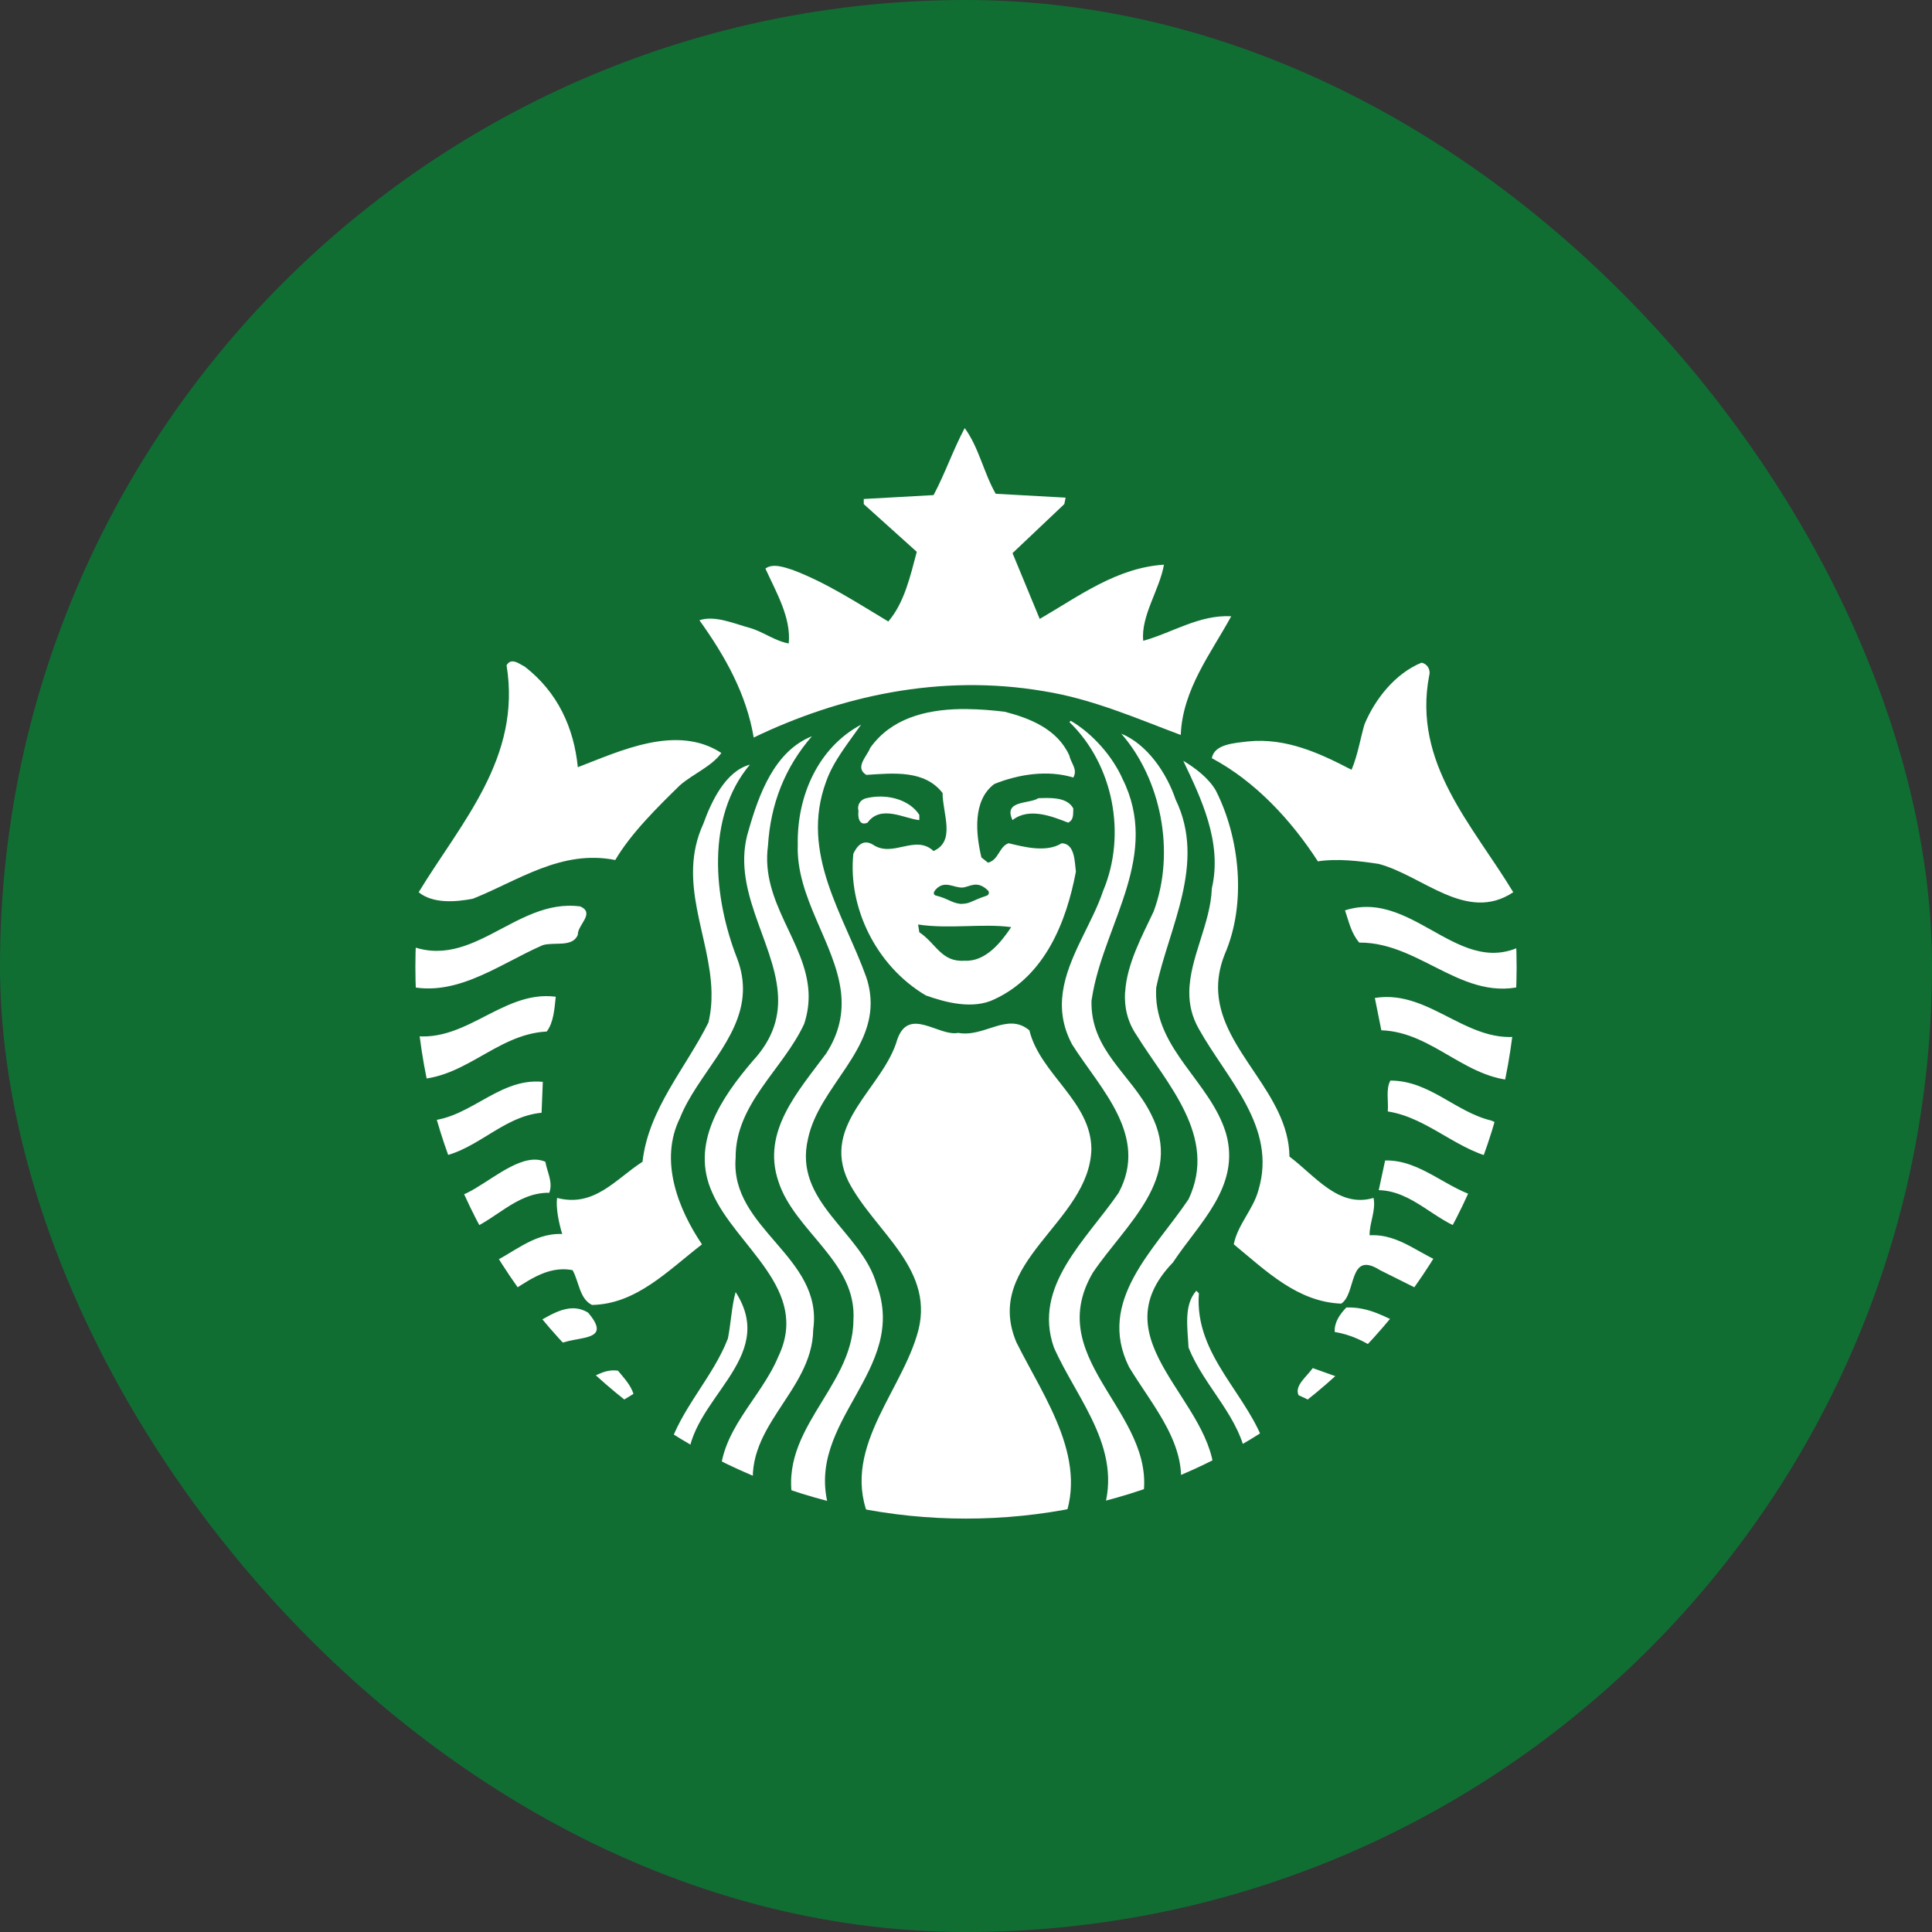 <svg width="50" height="50" viewBox="0 0 50 50" fill="none" xmlns="http://www.w3.org/2000/svg">
<rect x="0" y="0" width="50" height="50" fill="#333333" stroke="none"/>
<rect width="50" height="50" rx="25" fill="#106E33"/>
<path d="M39.25 25.025C39.25 32.909 32.87 39.301 25 39.301C17.13 39.301 10.75 32.909 10.75 25.025C10.75 17.141 17.13 10.75 25 10.75C32.87 10.75 39.25 17.141 39.25 25.025Z" fill="white"/>
<path d="M24.898 15.315C25.424 15.617 25.981 16.005 26.405 16.417L26.238 16.584C25.401 16.495 24.52 16.606 23.726 16.618C23.638 16.529 23.459 16.395 23.625 16.284L24.898 15.315Z" fill="#106E33"/>
<path d="M39.7 25.679C39.711 26.055 39.746 26.379 39.599 26.764C38.07 27.198 37.065 25.584 35.581 25.827L35.749 26.664C37.122 26.709 37.98 28.021 39.398 27.965C39.196 28.366 39.487 29.422 38.595 29C37.668 28.778 36.998 27.965 35.983 27.965C35.86 28.189 35.938 28.499 35.916 28.764C36.988 28.932 37.758 29.834 38.829 30.001C38.728 30.368 38.628 30.778 38.327 31.002C37.456 30.791 36.775 30.011 35.847 30.033L35.682 30.801C36.564 30.824 37.133 31.601 37.925 31.834C37.947 32.158 37.657 32.448 37.489 32.737C36.786 32.527 36.25 31.924 35.446 31.969C35.435 31.667 35.615 31.325 35.547 31.002C34.645 31.27 34.039 30.434 33.371 29.932C33.351 28.292 31.619 27.216 31.527 25.679C31.509 25.372 31.556 25.046 31.697 24.694C32.266 23.382 32.087 21.678 31.463 20.454C31.273 20.132 30.937 19.878 30.623 19.689C31.082 20.657 31.64 21.801 31.362 22.991C31.329 23.91 30.785 24.793 30.779 25.679C30.777 25.995 30.845 26.311 31.027 26.63C31.753 27.933 33.059 29.167 32.568 30.801C32.433 31.303 32.031 31.691 31.93 32.202C32.779 32.903 33.583 33.693 34.71 33.738C35.111 33.482 34.888 32.349 35.714 32.871L36.92 33.473C36.832 33.794 36.562 34.083 36.317 34.304C35.86 34.083 35.413 33.816 34.843 33.838C34.674 34.016 34.53 34.216 34.542 34.471C34.944 34.537 35.312 34.706 35.648 34.94C35.492 35.274 35.188 35.483 34.909 35.74L33.974 35.406C33.818 35.629 33.493 35.863 33.607 36.108C33.818 36.198 34.052 36.319 34.208 36.475C33.795 36.92 33.271 37.207 32.768 37.509C32.334 36.095 30.904 35.105 31.027 33.47L30.961 33.404C30.625 33.781 30.737 34.383 30.759 34.871C31.161 35.895 32.12 36.685 32.265 37.808C32.097 38.097 31.719 38.155 31.428 38.277C31.462 36.253 28.381 34.718 30.357 32.671C31.016 31.668 32.12 30.711 31.729 29.331C31.327 27.998 29.907 27.173 29.919 25.679L29.922 25.562C30.245 24.005 31.228 22.347 30.424 20.69C30.2 20.023 29.699 19.265 29.018 18.987C30.033 20.145 30.436 22.034 29.855 23.592C29.562 24.212 29.159 24.951 29.119 25.679H29.116C29.095 26.06 29.173 26.438 29.419 26.797C30.19 28.043 31.529 29.412 30.759 31.037C29.888 32.338 28.37 33.661 29.218 35.375C29.832 36.398 30.781 37.419 30.525 38.677L29.521 39.011C30.19 36.664 26.908 35.285 28.282 32.938C29.131 31.681 30.648 30.502 29.789 28.833C29.275 27.8 28.215 27.188 28.248 25.896L28.285 25.679C28.63 23.847 30.028 22.113 29.05 20.155C28.794 19.577 28.281 18.988 27.711 18.654L27.677 18.688C28.816 19.789 29.162 21.601 28.548 23.058C28.262 23.912 27.633 24.764 27.505 25.679C27.444 26.111 27.495 26.559 27.746 27.03C28.471 28.175 29.743 29.39 28.95 30.87C28.113 32.092 26.718 33.282 27.275 34.872C27.889 36.263 29.171 37.588 28.479 39.313L27.443 39.546C28.268 37.865 27.03 36.197 26.305 34.74C25.423 32.648 28.201 31.646 28.245 29.734C28.235 28.5 26.918 27.799 26.64 26.665C26.07 26.186 25.48 26.855 24.798 26.731C24.296 26.832 23.523 26.041 23.223 26.898C22.866 28.154 21.237 29.078 21.953 30.568C22.634 31.893 24.273 32.861 23.725 34.575C23.235 36.176 21.616 37.7 22.62 39.546C22.207 39.413 21.437 39.668 21.448 39.011C20.812 36.775 23.524 35.472 22.686 33.238C22.297 31.869 20.521 31.113 20.912 29.466C21.201 28.111 22.726 27.164 22.512 25.679C22.493 25.549 22.463 25.42 22.421 25.295C21.851 23.694 20.689 22.091 21.382 20.221C21.572 19.688 21.951 19.232 22.285 18.754C21.18 19.344 20.623 20.59 20.646 21.858C20.597 23.237 21.619 24.418 21.765 25.679C21.822 26.189 21.738 26.71 21.382 27.263C20.657 28.244 19.709 29.277 20.143 30.568C20.557 31.87 22.186 32.659 22.086 34.172C22.075 35.963 19.987 37.078 20.579 39.08L19.54 38.744C19.128 36.965 21.025 36.054 21.046 34.408C21.315 32.515 18.892 31.813 19.038 29.967C19.027 28.565 20.266 27.677 20.812 26.498C20.906 26.211 20.938 25.94 20.925 25.68C20.858 24.375 19.679 23.356 19.875 21.89C19.941 20.811 20.309 19.865 21.012 19.054C20.042 19.442 19.641 20.556 19.373 21.49C18.907 22.989 20.018 24.337 20.129 25.68C20.179 26.273 20.033 26.862 19.474 27.465C18.67 28.409 17.854 29.601 18.435 30.87C19.049 32.27 20.981 33.361 20.143 35.107C19.686 36.209 18.592 37.043 18.637 38.344C18.347 38.221 18.046 38.099 17.799 37.877C17.799 36.22 20.165 35.185 19.038 33.439C18.938 33.783 18.916 34.252 18.838 34.641C18.447 35.654 17.61 36.464 17.297 37.511C16.774 37.31 16.226 36.887 15.791 36.442L16.394 36.074C16.327 35.851 16.149 35.662 15.993 35.473C15.601 35.418 15.344 35.674 15.021 35.775C14.742 35.529 14.472 35.307 14.25 35.007C14.45 34.438 16.015 34.908 15.222 33.973C14.687 33.64 14.15 34.116 13.681 34.339L13.046 33.539C13.593 33.206 14.138 32.737 14.819 32.872C14.986 33.172 14.998 33.615 15.321 33.772C16.471 33.75 17.285 32.883 18.167 32.204C17.552 31.293 17.052 30.035 17.598 28.933C18.035 27.829 19.175 26.899 19.226 25.679C19.238 25.401 19.194 25.109 19.073 24.794C18.47 23.248 18.258 21.157 19.407 19.789C18.782 19.956 18.413 20.733 18.201 21.322C17.51 22.832 18.384 24.232 18.414 25.679C18.419 25.939 18.397 26.2 18.334 26.463C17.742 27.653 16.783 28.697 16.628 30.067C15.947 30.5 15.387 31.257 14.417 31.002C14.383 31.257 14.461 31.647 14.55 31.936C13.78 31.904 13.256 32.469 12.608 32.736C12.263 32.626 12.173 32.181 12.039 31.87C12.798 31.615 13.345 30.857 14.216 30.869C14.316 30.589 14.159 30.333 14.114 30.067C13.031 29.587 11.314 32.435 11.17 29.966C12.252 29.899 12.944 28.898 14.016 28.798L14.048 27.998C12.831 27.876 12.049 29.122 10.833 29L10.565 27.932C11.971 28.02 12.809 26.763 14.149 26.696C14.327 26.462 14.348 26.118 14.383 25.795C12.921 25.605 11.917 27.221 10.365 26.73C10.365 26.73 10.312 26.058 10.283 25.679H10.285C10.279 25.595 10.272 25.511 10.264 25.427C11.648 25.962 12.864 24.972 14.048 24.46C14.349 24.371 14.819 24.526 14.954 24.193C14.942 23.937 15.41 23.638 15.02 23.459C13.29 23.225 12.14 25.306 10.365 24.36L10.232 24.092C10.601 19.064 13.446 14.204 18.166 11.812C20.078 10.723 22.454 10.168 24.849 10.148C27.74 10.124 30.661 10.88 32.834 12.413C34.944 13.703 36.963 15.829 38.058 17.988C39.106 19.879 39.588 22.001 39.732 24.259C37.901 25.638 36.673 22.961 34.809 23.56C34.909 23.85 34.965 24.149 35.178 24.394C36.83 24.383 37.968 26.107 39.698 25.427L39.7 25.679V25.679Z" fill="#106E33"/>
<path d="M18.669 19.487C17.507 18.73 16.035 19.443 14.954 19.855C14.853 18.842 14.44 17.919 13.58 17.252C13.496 17.211 13.381 17.124 13.277 17.117C13.215 17.113 13.156 17.138 13.11 17.218C13.5 19.609 11.94 21.277 10.835 23.091C11.203 23.391 11.794 23.346 12.241 23.258C13.412 22.791 14.528 21.979 15.923 22.257C16.336 21.556 17.029 20.878 17.598 20.321C17.945 20.022 18.422 19.832 18.669 19.487V19.487Z" fill="white"/>
<path d="M22.218 20.989C22.196 21.133 22.23 21.39 22.452 21.29C22.799 20.812 23.412 21.191 23.792 21.224V21.09C23.584 20.764 23.155 20.6 22.721 20.616C22.62 20.62 22.518 20.635 22.42 20.657C22.275 20.69 22.174 20.822 22.218 20.989V20.989Z" fill="white"/>
<path d="M27.676 19.556C27.365 18.866 26.65 18.587 26.002 18.42C25.684 18.381 25.355 18.355 25.027 18.351C24.966 18.351 24.905 18.35 24.844 18.351C23.929 18.37 23.055 18.604 22.521 19.354C22.444 19.566 22.107 19.864 22.42 20.054C23.123 20.009 23.926 19.921 24.394 20.523C24.394 21.057 24.741 21.768 24.16 22.024C23.68 21.581 23.11 22.213 22.587 21.857C22.341 21.712 22.186 21.881 22.085 22.093C21.94 23.471 22.664 24.994 23.959 25.761C24.483 25.95 25.189 26.129 25.736 25.861C27.053 25.25 27.599 23.849 27.844 22.559C27.811 22.313 27.823 21.834 27.477 21.823C27.087 22.069 26.517 21.924 26.104 21.823C25.859 21.901 25.848 22.258 25.569 22.326L25.399 22.191C25.254 21.58 25.165 20.712 25.734 20.289C26.371 20.033 27.119 19.922 27.777 20.122C27.9 19.911 27.711 19.745 27.676 19.556V19.556Z" fill="white"/>
<path d="M27.004 20.653C26.96 20.654 26.917 20.656 26.873 20.657C26.64 20.813 25.958 20.701 26.204 21.224C26.628 20.89 27.22 21.124 27.644 21.29C27.801 21.213 27.767 21.057 27.777 20.923C27.641 20.67 27.316 20.646 27.004 20.653Z" fill="white"/>
<path d="M31.864 15.949C31.038 15.905 30.346 16.373 29.587 16.584C29.521 15.941 30.011 15.261 30.123 14.614C28.896 14.693 27.924 15.429 26.908 16.018C26.673 15.45 26.438 14.883 26.204 14.315L27.544 13.046L27.578 12.879L25.769 12.779C25.457 12.235 25.334 11.579 24.966 11.079C24.665 11.646 24.462 12.246 24.161 12.813L22.354 12.914V13.046L23.726 14.281C23.558 14.915 23.402 15.604 22.989 16.084C22.186 15.604 21.394 15.082 20.513 14.749C20.301 14.681 19.999 14.57 19.809 14.715C20.087 15.327 20.478 15.985 20.412 16.653C20.044 16.585 19.754 16.35 19.408 16.251C18.994 16.138 18.502 15.918 18.101 16.052C18.77 16.986 19.317 17.963 19.506 19.087C21.728 18.018 24.32 17.43 27.01 17.887C28.271 18.087 29.43 18.599 30.558 19.021C30.602 17.842 31.349 16.895 31.864 15.949V15.949Z" fill="white"/>
<path d="M35.68 22.358C36.818 22.658 37.959 23.893 39.163 23.091C38.114 21.356 36.553 19.754 36.987 17.485C37.032 17.33 36.932 17.173 36.787 17.151C36.107 17.429 35.58 18.097 35.31 18.754C35.2 19.142 35.134 19.555 34.978 19.922C34.163 19.498 33.293 19.089 32.3 19.188C31.941 19.232 31.428 19.256 31.362 19.622C32.489 20.223 33.416 21.225 34.107 22.292C34.588 22.214 35.178 22.28 35.68 22.358V22.358Z" fill="white"/>
<path d="M23.76 23.926L23.792 24.127C24.228 24.416 24.362 24.907 24.966 24.863C25.501 24.894 25.903 24.394 26.17 23.994C25.445 23.894 24.563 24.049 23.76 23.926L23.76 23.926Z" fill="#106E33"/>
<path d="M24.363 23.025C24.384 23.114 24.307 23.248 24.429 23.293C24.786 23.216 25.433 23.482 25.633 23.059C25.493 22.904 25.266 22.833 25.027 22.833C24.789 22.833 24.541 22.903 24.363 23.025V23.025Z" fill="#106E33"/>
<path opacity="0.99" d="M23.76 22.639H26.208V23.641H23.76V22.639Z" fill="white"/>
<path d="M24.212 23.175C24.529 23.25 24.607 23.361 24.857 23.393C25.123 23.388 25.084 23.334 25.547 23.175C25.578 23.164 25.62 23.097 25.568 23.046C25.28 22.761 25.081 22.965 24.901 22.97C24.662 22.973 24.437 22.766 24.203 23.035C24.164 23.089 24.143 23.143 24.212 23.175Z" fill="#106E33"/>
</svg>
